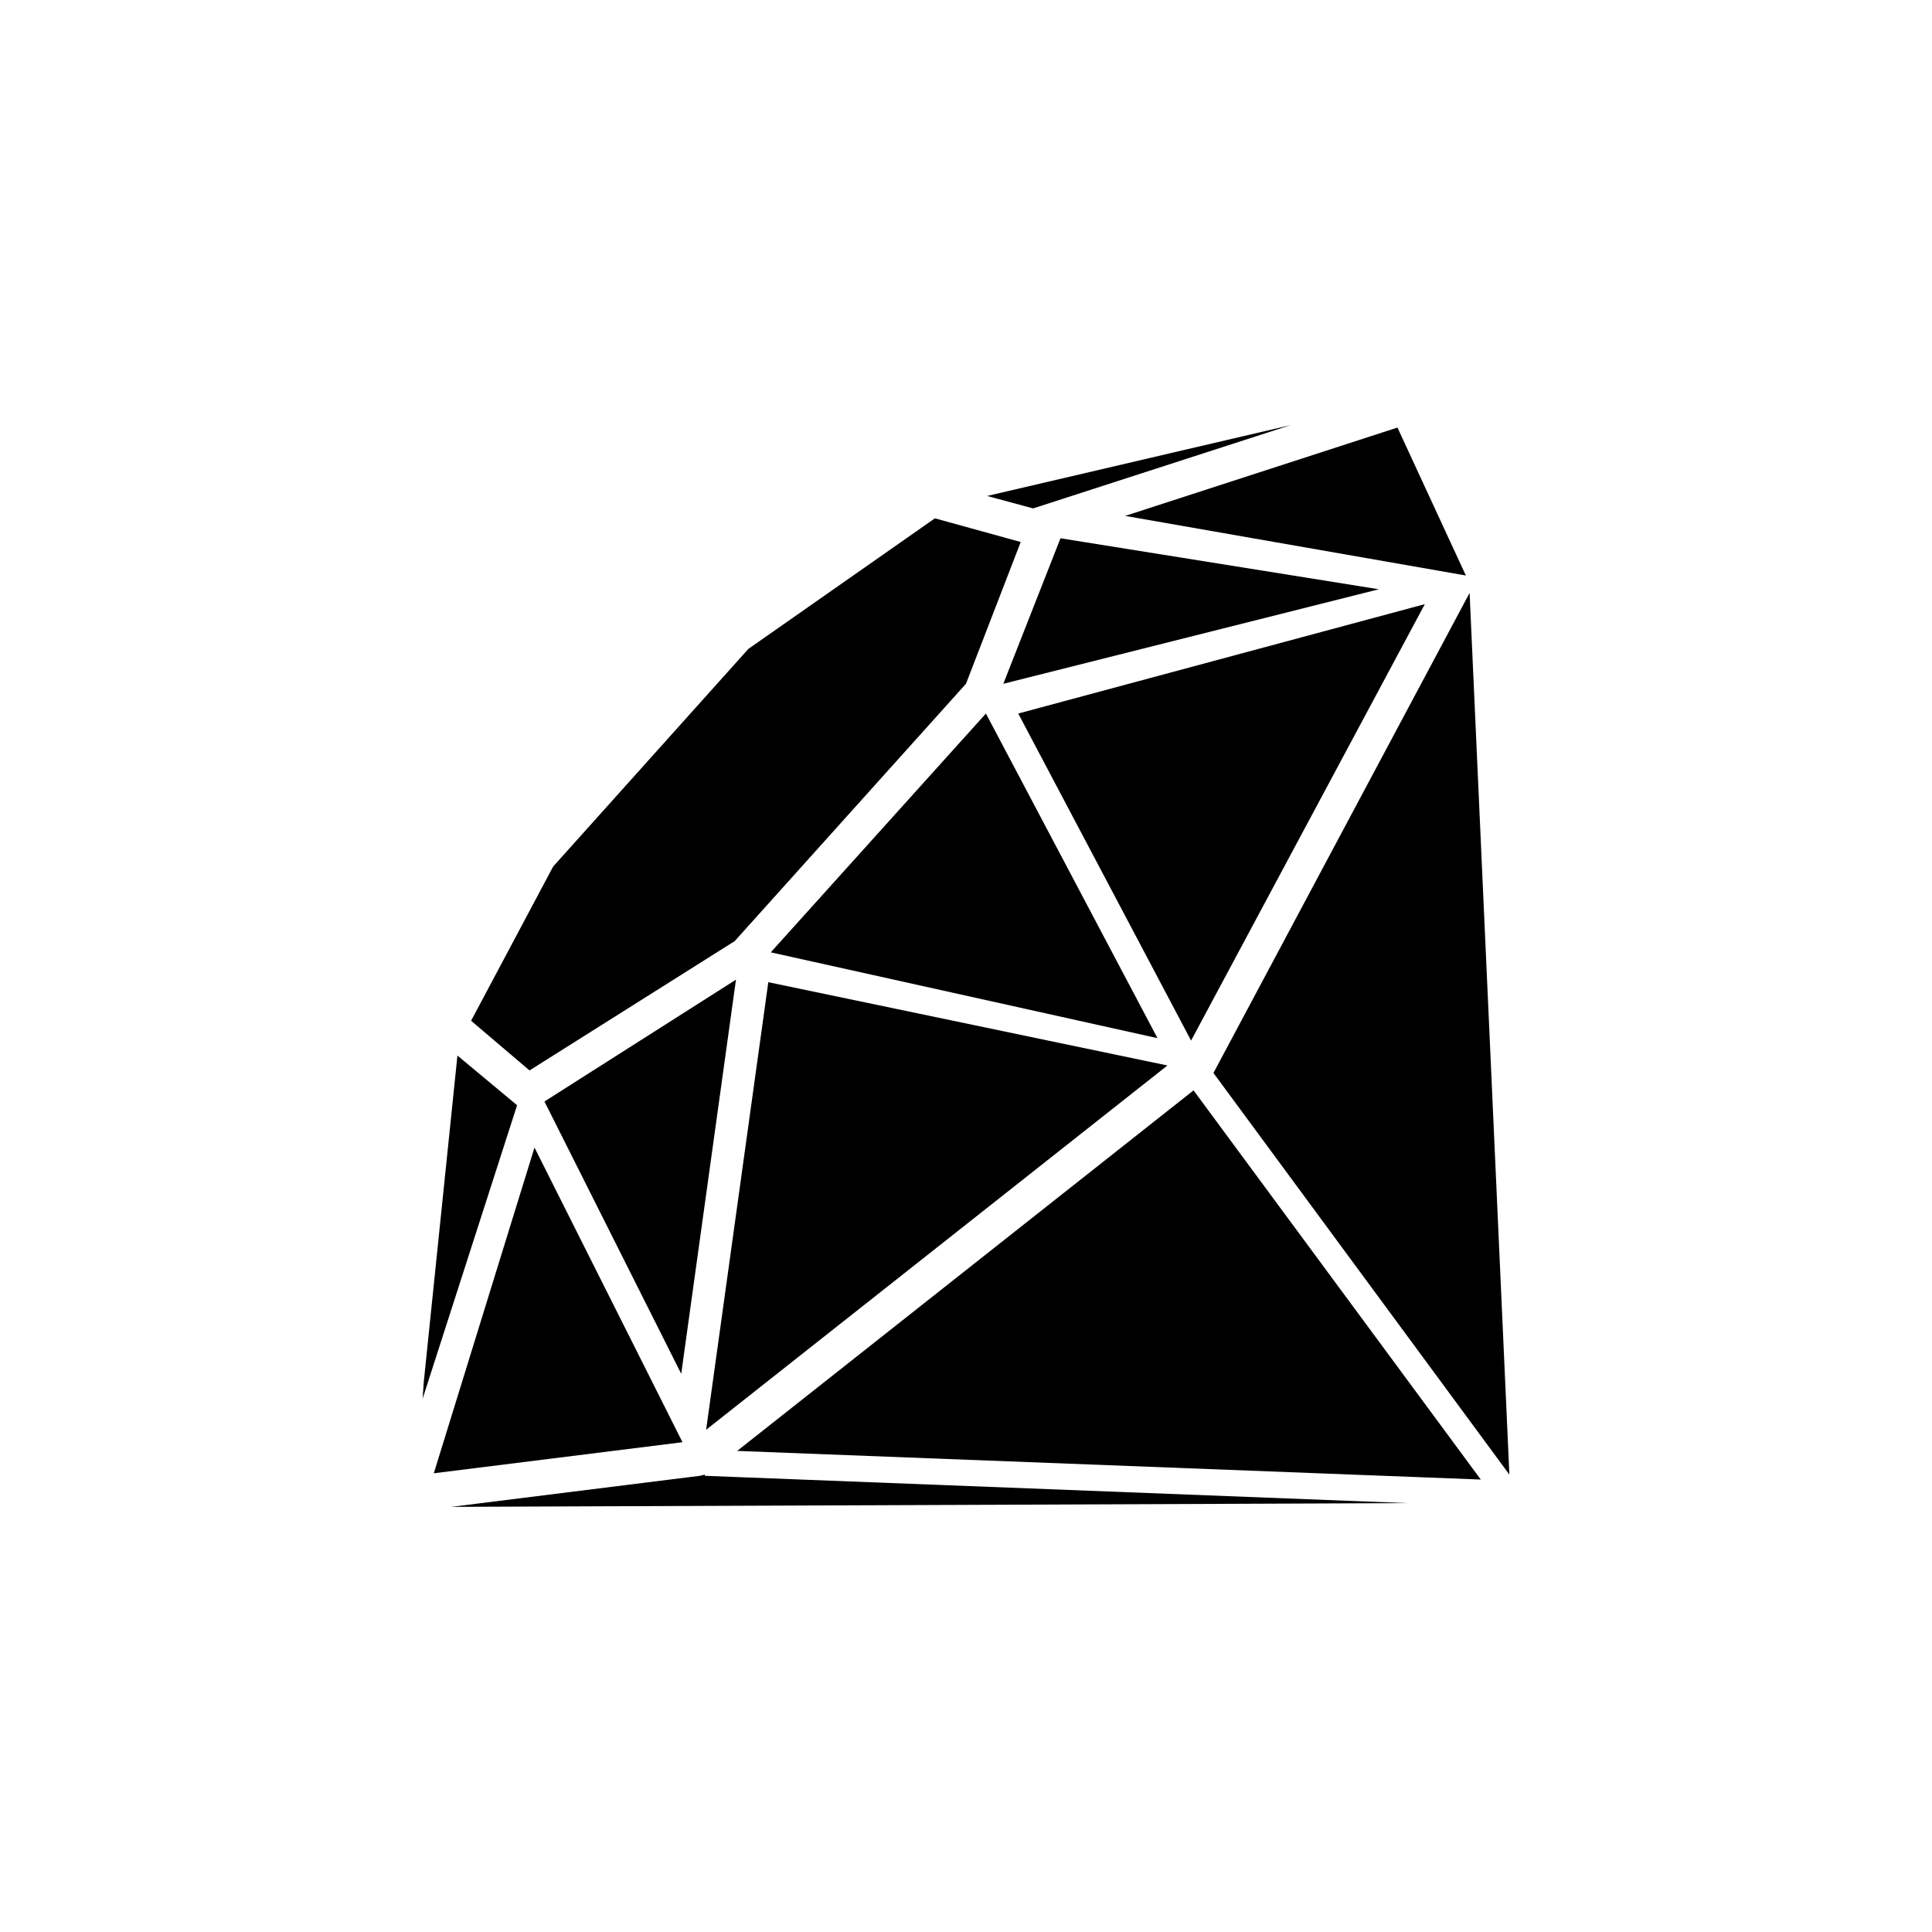 <?xml version="1.0" encoding="iso-8859-1"?>
<!-- Generator: Adobe Illustrator 16.0.0, SVG Export Plug-In . SVG Version: 6.00 Build 0)  -->
<!DOCTYPE svg PUBLIC "-//W3C//DTD SVG 1.1//EN" "http://www.w3.org/Graphics/SVG/1.1/DTD/svg11.dtd">
<svg version="1.1" id="Layer_1" xmlns="http://www.w3.org/2000/svg" xmlns:xlink="http://www.w3.org/1999/xlink" x="0px" y="0px"
	 width="52px" height="52px" viewBox="0 0 256 256" style="enable-background:new 0 0 256 256;" xml:space="preserve">
<g>
	<path d="M56.161,183.028l4.452-43.162l7.904,6.584L56,185.335L56.161,183.028z M70.823,152.055l19.61,39.046l-32.951,4.116
		L70.823,152.055z M92.739,195.552v0.161V195.552l0.657-0.161v0.161l93.095,3.62l-126.703,0.496L92.739,195.552z M127.997,90.604
		l-30.645,34.098l-27.186,17.137l-7.743-6.584l10.874-20.435l25.872-28.842l24.711-17.297l11.371,3.138L127.997,90.604z
		 M90.266,182.036l-18.122-36.082l25.375-16.144L90.266,182.036z M154.693,141.181l-61.129,48.271l8.24-59.306L154.693,141.181z
		 M158.152,144.479l38.06,51.569l-98.532-3.795L158.152,144.479z M130.638,94.546l22.734,43.015l-51.241-11.371L130.638,94.546z
		 M171.004,56.332l-34.111,11.035l-6.094-1.649L171.004,56.332z M132.945,90.604l7.576-19.281l42.183,6.758L132.945,90.604z
		 M134.922,94.546l53.875-14.494l-30.973,57.83L134.922,94.546z M194.234,76.257l-45.146-7.897l36.082-11.706L194.234,76.257z
		 M200,195.391l-39.213-53.218l33.943-63.609L200,195.391z"/>
</g>
</svg>
